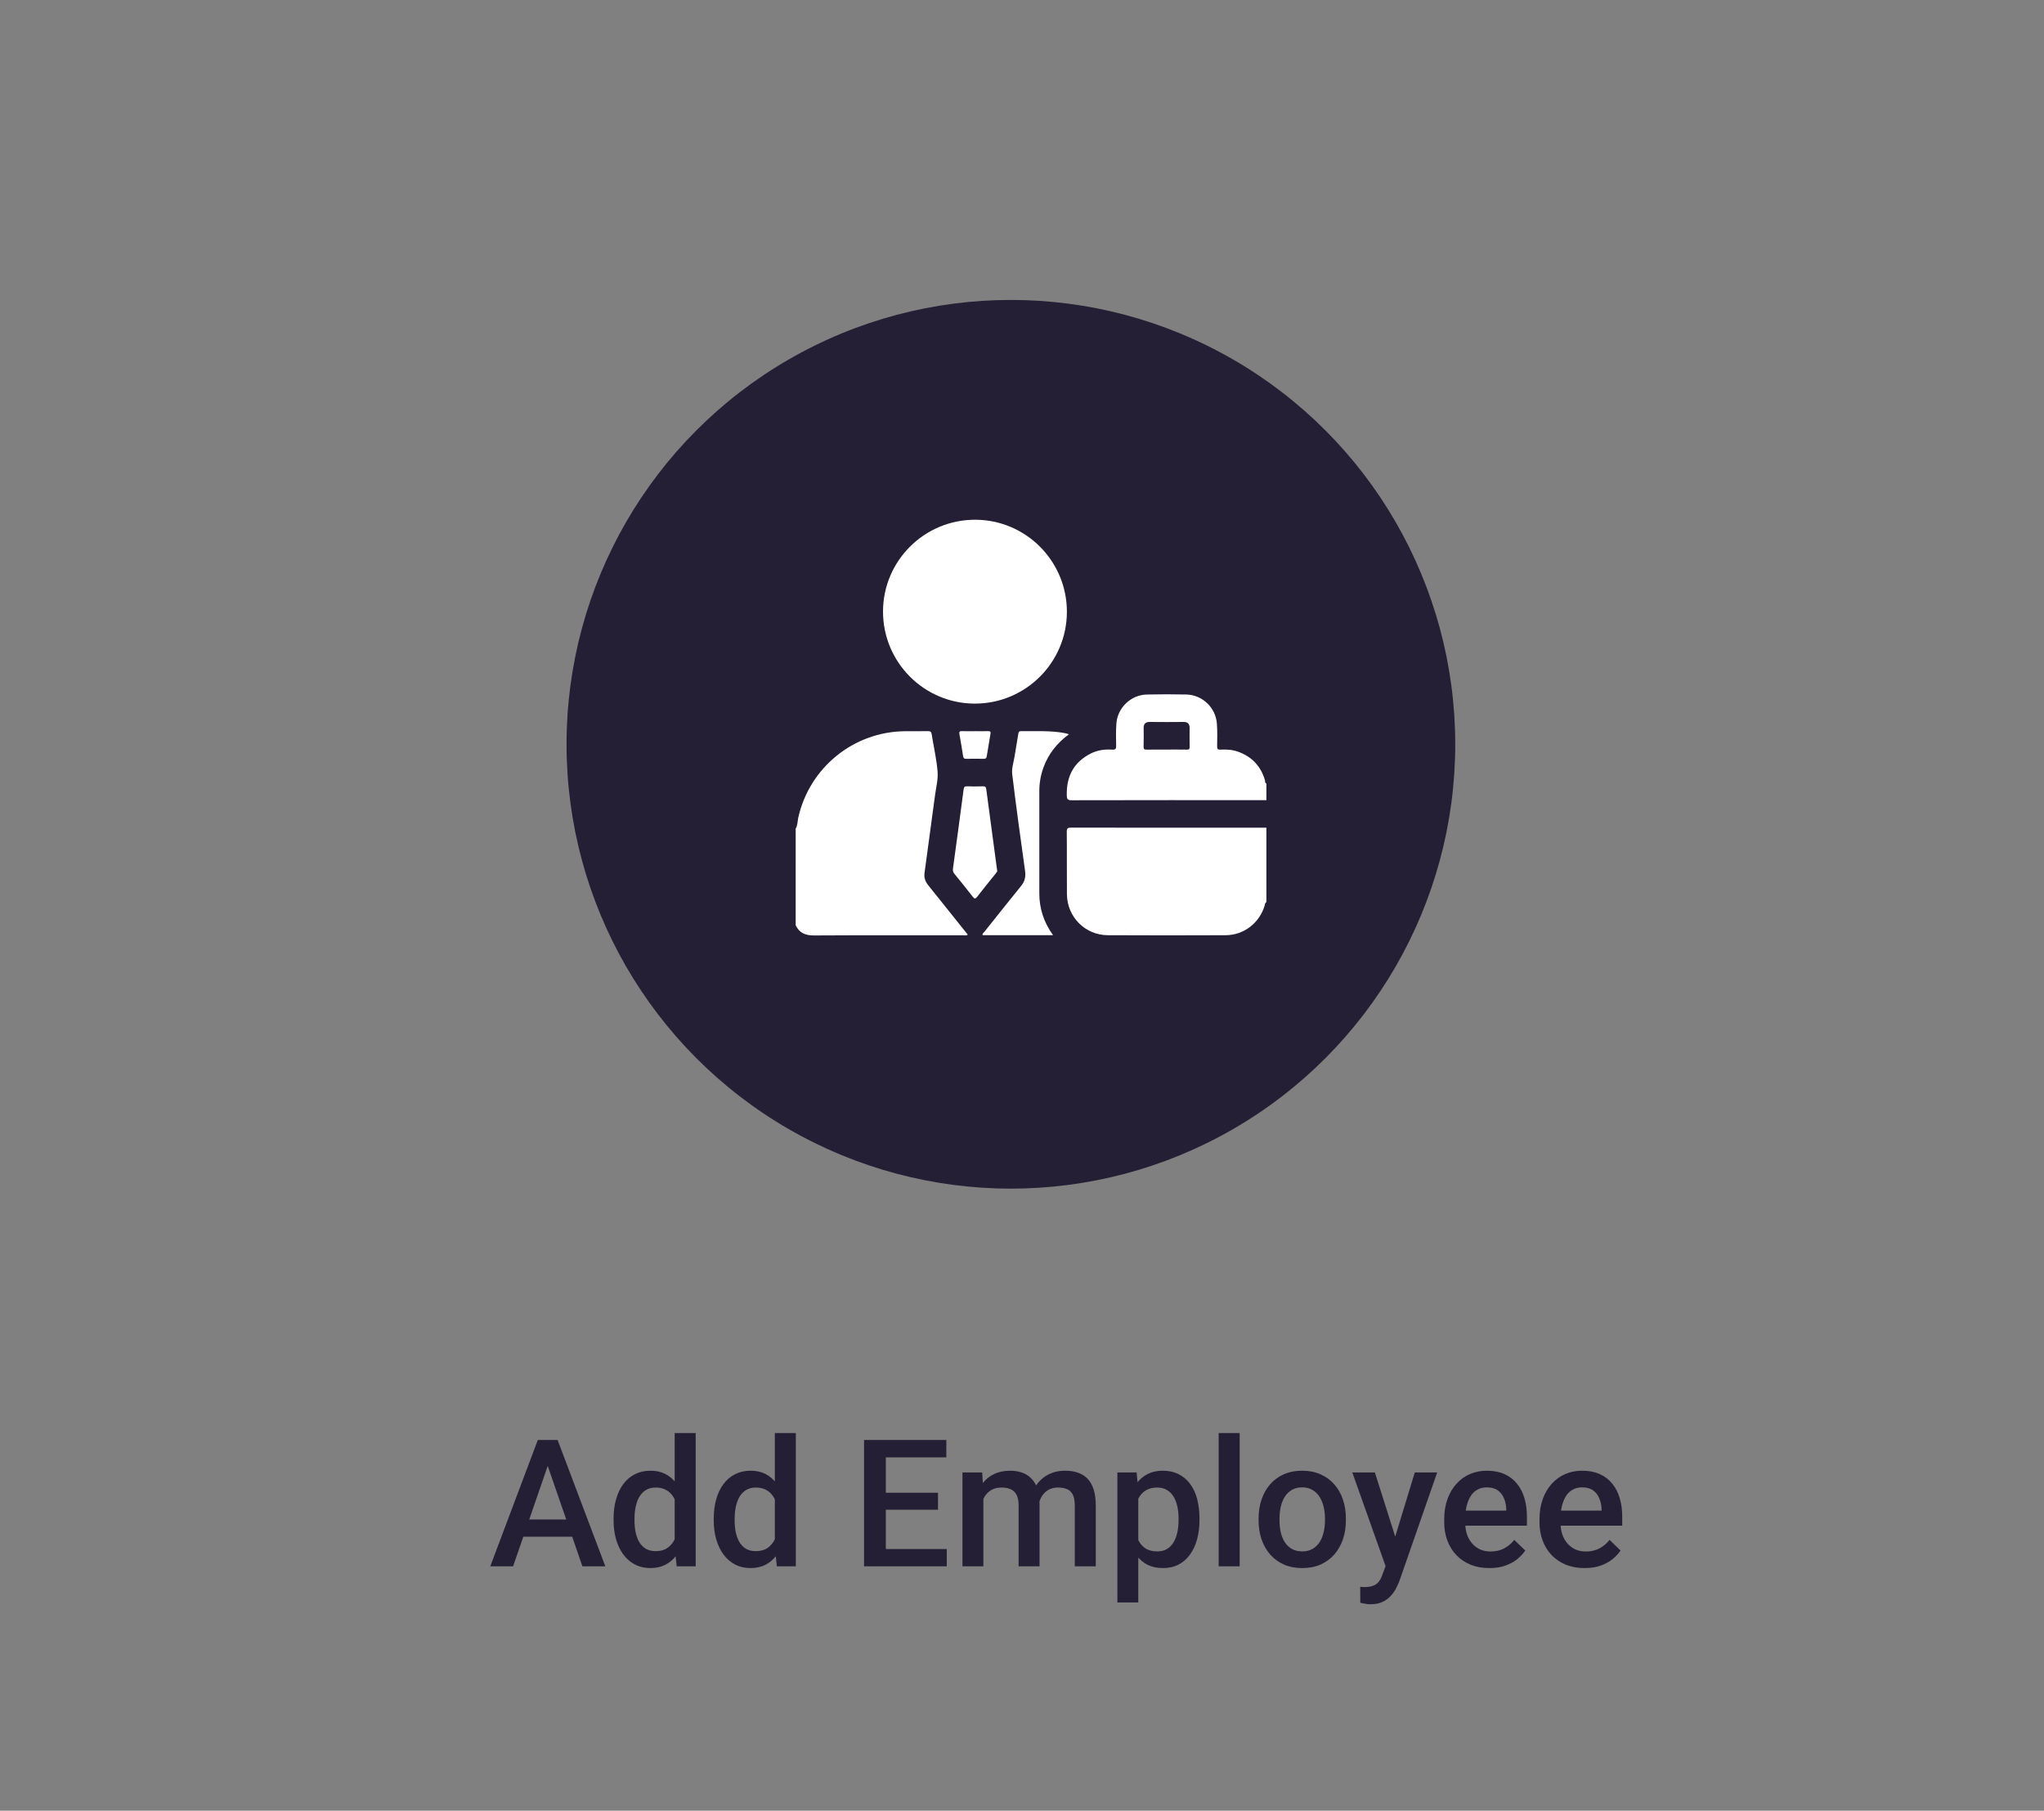 <svg width="184" height="163" viewBox="0 0 184 163" fill="none" xmlns="http://www.w3.org/2000/svg">
<rect x="0" y="0" width="184" height="163" fill="#808080" stroke="none"/>
<circle cx="91" cy="67" r="40" fill="#241F35"/>
<path d="M71.627 74.594C71.809 74.293 71.785 73.944 71.857 73.618C72.854 69.11 76.824 65.875 81.44 65.824C82.143 65.817 82.846 65.83 83.549 65.817C83.756 65.813 83.835 65.878 83.868 66.084C84.047 67.211 84.309 68.332 84.401 69.467C84.458 70.152 84.27 70.858 84.176 71.553C83.862 73.9 83.542 76.248 83.224 78.595C83.167 79.018 83.305 79.373 83.569 79.701C84.752 81.171 85.929 82.647 87.119 84.135C86.975 84.247 86.82 84.193 86.681 84.193C82.214 84.196 77.749 84.183 73.282 84.208C72.513 84.212 71.954 83.994 71.626 83.285C71.627 80.387 71.627 77.49 71.627 74.594Z" fill="white"/>
<path d="M114 81.215C113.855 81.271 113.877 81.416 113.843 81.525C113.358 83.11 111.966 84.183 110.307 84.188C106.778 84.202 103.25 84.206 99.721 84.187C97.68 84.176 96.063 82.54 96.044 80.494C96.028 78.619 96.051 76.744 96.03 74.871C96.026 74.533 96.144 74.504 96.425 74.504C102.283 74.512 108.14 74.51 113.999 74.51C114 76.746 114 78.98 114 81.215Z" fill="white"/>
<path d="M114 72.028C108.156 72.028 102.313 72.024 96.469 72.038C96.093 72.039 96.037 71.933 96.03 71.587C95.993 69.883 96.659 68.599 98.205 67.824C98.808 67.522 99.465 67.436 100.135 67.481C100.405 67.498 100.481 67.416 100.475 67.144C100.46 66.47 100.448 65.791 100.498 65.119C100.603 63.701 101.813 62.552 103.234 62.52C104.419 62.493 105.605 62.494 106.79 62.519C108.233 62.548 109.44 63.699 109.544 65.145C109.591 65.817 109.58 66.494 109.566 67.17C109.56 67.433 109.643 67.496 109.89 67.481C110.43 67.448 110.967 67.489 111.478 67.677C112.697 68.125 113.497 68.969 113.867 70.221C113.898 70.326 113.851 70.479 114 70.538C114 71.035 114 71.532 114 72.028ZM105.016 67.475C105.623 67.475 106.23 67.468 106.836 67.48C107.035 67.484 107.098 67.43 107.092 67.227C107.079 66.662 107.084 66.097 107.089 65.531C107.091 65.153 106.918 64.985 106.533 64.989C105.526 65 104.52 65 103.513 64.989C103.133 64.985 102.948 65.141 102.951 65.525C102.955 66.09 102.964 66.656 102.945 67.222C102.937 67.464 103.047 67.482 103.238 67.48C103.831 67.471 104.424 67.475 105.016 67.475Z" fill="white"/>
<path d="M96.041 55.089C96.029 59.653 92.307 63.35 87.737 63.338C83.174 63.326 79.478 59.605 79.489 55.035C79.5 50.472 83.221 46.775 87.792 46.786C92.357 46.797 96.052 50.517 96.041 55.089Z" fill="white"/>
<path d="M94.793 84.183C92.635 84.183 90.544 84.183 88.451 84.183C88.413 84.039 88.533 83.983 88.594 83.906C89.701 82.515 90.807 81.124 91.926 79.743C92.254 79.34 92.349 78.917 92.277 78.401C91.871 75.496 91.468 72.591 91.118 69.679C91.056 69.166 91.247 68.621 91.331 68.092C91.436 67.425 91.553 66.761 91.661 66.096C91.686 65.938 91.704 65.811 91.925 65.816C93.232 65.841 94.544 65.744 95.842 65.993C95.957 66.015 96.068 66.054 96.227 66.097C95.157 66.886 94.388 67.849 93.943 69.061C93.689 69.753 93.559 70.466 93.559 71.203C93.559 74.277 93.559 77.351 93.559 80.424C93.558 81.786 93.963 83.02 94.793 84.183Z" fill="white"/>
<path d="M89.768 78.383C89.788 78.46 89.698 78.552 89.621 78.649C89.069 79.336 88.51 80.018 87.972 80.717C87.805 80.934 87.723 80.929 87.559 80.715C87.02 80.017 86.465 79.332 85.907 78.65C85.79 78.507 85.761 78.366 85.785 78.194C86.109 75.821 86.433 73.446 86.744 71.071C86.773 70.851 86.83 70.771 87.063 70.781C87.531 70.801 88.001 70.801 88.469 70.781C88.703 70.771 88.758 70.854 88.787 71.072C89.074 73.27 89.373 75.468 89.669 77.665C89.698 77.882 89.729 78.1 89.768 78.383Z" fill="white"/>
<path d="M87.805 65.82C88.191 65.82 88.576 65.829 88.961 65.817C89.152 65.81 89.195 65.876 89.163 66.054C89.045 66.732 88.932 67.41 88.825 68.089C88.799 68.26 88.717 68.311 88.549 68.307C88.026 68.297 87.502 68.294 86.979 68.308C86.776 68.314 86.723 68.224 86.696 68.049C86.593 67.397 86.486 66.746 86.369 66.096C86.332 65.887 86.369 65.802 86.606 65.815C87.006 65.836 87.405 65.82 87.805 65.82Z" fill="white"/>
<path d="M49.586 131.141L46.188 141H44.133L48.414 129.625H49.727L49.586 131.141ZM52.43 141L49.023 131.141L48.875 129.625H50.195L54.492 141H52.43ZM52.266 136.781V138.336H46.078V136.781H52.266ZM60.734 139.25V129H62.625V141H60.914L60.734 139.25ZM55.234 136.867V136.703C55.234 136.062 55.31 135.479 55.461 134.953C55.612 134.422 55.831 133.966 56.117 133.586C56.404 133.201 56.753 132.906 57.164 132.703C57.575 132.495 58.039 132.391 58.555 132.391C59.065 132.391 59.513 132.49 59.898 132.688C60.284 132.885 60.612 133.169 60.883 133.539C61.154 133.904 61.37 134.341 61.531 134.852C61.693 135.357 61.807 135.919 61.875 136.539V137.062C61.807 137.667 61.693 138.219 61.531 138.719C61.37 139.219 61.154 139.651 60.883 140.016C60.612 140.38 60.281 140.661 59.891 140.859C59.505 141.057 59.055 141.156 58.539 141.156C58.029 141.156 57.568 141.049 57.156 140.836C56.75 140.622 56.404 140.323 56.117 139.938C55.831 139.552 55.612 139.099 55.461 138.578C55.31 138.052 55.234 137.482 55.234 136.867ZM57.117 136.703V136.867C57.117 137.253 57.151 137.612 57.219 137.945C57.292 138.279 57.404 138.573 57.555 138.828C57.706 139.078 57.901 139.276 58.141 139.422C58.385 139.562 58.677 139.633 59.016 139.633C59.443 139.633 59.794 139.539 60.07 139.352C60.346 139.164 60.562 138.911 60.719 138.594C60.88 138.271 60.99 137.911 61.047 137.516V136.102C61.016 135.794 60.95 135.508 60.852 135.242C60.758 134.977 60.63 134.745 60.469 134.547C60.307 134.344 60.107 134.188 59.867 134.078C59.633 133.964 59.354 133.906 59.031 133.906C58.688 133.906 58.396 133.979 58.156 134.125C57.917 134.271 57.719 134.471 57.562 134.727C57.411 134.982 57.3 135.279 57.227 135.617C57.154 135.956 57.117 136.318 57.117 136.703ZM69.75 139.25V129H71.641V141H69.93L69.75 139.25ZM64.25 136.867V136.703C64.25 136.062 64.326 135.479 64.477 134.953C64.628 134.422 64.846 133.966 65.133 133.586C65.419 133.201 65.768 132.906 66.18 132.703C66.591 132.495 67.055 132.391 67.57 132.391C68.081 132.391 68.529 132.49 68.914 132.688C69.299 132.885 69.628 133.169 69.898 133.539C70.169 133.904 70.385 134.341 70.547 134.852C70.708 135.357 70.823 135.919 70.891 136.539V137.062C70.823 137.667 70.708 138.219 70.547 138.719C70.385 139.219 70.169 139.651 69.898 140.016C69.628 140.38 69.297 140.661 68.906 140.859C68.521 141.057 68.07 141.156 67.555 141.156C67.044 141.156 66.583 141.049 66.172 140.836C65.766 140.622 65.419 140.323 65.133 139.938C64.846 139.552 64.628 139.099 64.477 138.578C64.326 138.052 64.25 137.482 64.25 136.867ZM66.133 136.703V136.867C66.133 137.253 66.167 137.612 66.234 137.945C66.307 138.279 66.419 138.573 66.57 138.828C66.721 139.078 66.917 139.276 67.156 139.422C67.401 139.562 67.693 139.633 68.031 139.633C68.458 139.633 68.81 139.539 69.086 139.352C69.362 139.164 69.578 138.911 69.734 138.594C69.896 138.271 70.005 137.911 70.062 137.516V136.102C70.031 135.794 69.966 135.508 69.867 135.242C69.773 134.977 69.646 134.745 69.484 134.547C69.323 134.344 69.122 134.188 68.883 134.078C68.648 133.964 68.37 133.906 68.047 133.906C67.703 133.906 67.412 133.979 67.172 134.125C66.932 134.271 66.734 134.471 66.578 134.727C66.427 134.982 66.315 135.279 66.242 135.617C66.169 135.956 66.133 136.318 66.133 136.703ZM85.227 139.445V141H79.188V139.445H85.227ZM79.742 129.625V141H77.781V129.625H79.742ZM84.438 134.375V135.906H79.188V134.375H84.438ZM85.188 129.625V131.188H79.188V129.625H85.188ZM88.523 134.266V141H86.641V132.547H88.414L88.523 134.266ZM88.219 136.461L87.578 136.453C87.578 135.87 87.651 135.331 87.797 134.836C87.943 134.341 88.156 133.911 88.438 133.547C88.719 133.177 89.068 132.893 89.484 132.695C89.906 132.492 90.393 132.391 90.945 132.391C91.331 132.391 91.682 132.448 92 132.562C92.323 132.672 92.602 132.846 92.836 133.086C93.076 133.326 93.258 133.633 93.383 134.008C93.513 134.383 93.578 134.836 93.578 135.367V141H91.695V135.531C91.695 135.12 91.633 134.797 91.508 134.562C91.388 134.328 91.213 134.161 90.984 134.062C90.76 133.958 90.492 133.906 90.18 133.906C89.826 133.906 89.523 133.974 89.273 134.109C89.029 134.245 88.828 134.43 88.672 134.664C88.516 134.898 88.401 135.169 88.328 135.477C88.255 135.784 88.219 136.112 88.219 136.461ZM93.461 135.961L92.578 136.156C92.578 135.646 92.648 135.164 92.789 134.711C92.935 134.253 93.146 133.852 93.422 133.508C93.703 133.159 94.049 132.885 94.461 132.688C94.872 132.49 95.344 132.391 95.875 132.391C96.307 132.391 96.693 132.451 97.031 132.57C97.375 132.685 97.667 132.867 97.906 133.117C98.146 133.367 98.328 133.693 98.453 134.094C98.578 134.49 98.641 134.969 98.641 135.531V141H96.75V135.523C96.75 135.096 96.688 134.766 96.562 134.531C96.443 134.297 96.271 134.135 96.047 134.047C95.823 133.953 95.555 133.906 95.242 133.906C94.951 133.906 94.693 133.961 94.469 134.07C94.25 134.174 94.065 134.323 93.914 134.516C93.763 134.703 93.648 134.919 93.57 135.164C93.497 135.409 93.461 135.674 93.461 135.961ZM102.469 134.172V144.25H100.586V132.547H102.32L102.469 134.172ZM107.977 136.695V136.859C107.977 137.474 107.904 138.044 107.758 138.57C107.617 139.091 107.406 139.547 107.125 139.938C106.849 140.323 106.508 140.622 106.102 140.836C105.695 141.049 105.227 141.156 104.695 141.156C104.169 141.156 103.708 141.06 103.312 140.867C102.922 140.669 102.591 140.391 102.32 140.031C102.049 139.672 101.831 139.25 101.664 138.766C101.503 138.276 101.388 137.74 101.32 137.156V136.523C101.388 135.904 101.503 135.341 101.664 134.836C101.831 134.331 102.049 133.896 102.32 133.531C102.591 133.167 102.922 132.885 103.312 132.688C103.703 132.49 104.159 132.391 104.68 132.391C105.211 132.391 105.682 132.495 106.094 132.703C106.505 132.906 106.852 133.198 107.133 133.578C107.414 133.953 107.625 134.406 107.766 134.938C107.906 135.464 107.977 136.049 107.977 136.695ZM106.094 136.859V136.695C106.094 136.305 106.057 135.943 105.984 135.609C105.911 135.271 105.797 134.974 105.641 134.719C105.484 134.464 105.284 134.266 105.039 134.125C104.799 133.979 104.51 133.906 104.172 133.906C103.839 133.906 103.552 133.964 103.312 134.078C103.073 134.188 102.872 134.341 102.711 134.539C102.549 134.737 102.424 134.969 102.336 135.234C102.247 135.495 102.185 135.779 102.148 136.086V137.602C102.211 137.977 102.318 138.32 102.469 138.633C102.62 138.945 102.833 139.195 103.109 139.383C103.391 139.565 103.75 139.656 104.188 139.656C104.526 139.656 104.815 139.583 105.055 139.438C105.294 139.292 105.49 139.091 105.641 138.836C105.797 138.576 105.911 138.276 105.984 137.938C106.057 137.599 106.094 137.24 106.094 136.859ZM111.594 129V141H109.703V129H111.594ZM113.297 136.867V136.688C113.297 136.078 113.385 135.513 113.562 134.992C113.74 134.466 113.995 134.01 114.328 133.625C114.667 133.234 115.078 132.932 115.562 132.719C116.052 132.5 116.604 132.391 117.219 132.391C117.839 132.391 118.391 132.5 118.875 132.719C119.365 132.932 119.779 133.234 120.117 133.625C120.456 134.01 120.714 134.466 120.891 134.992C121.068 135.513 121.156 136.078 121.156 136.688V136.867C121.156 137.477 121.068 138.042 120.891 138.562C120.714 139.083 120.456 139.539 120.117 139.93C119.779 140.315 119.367 140.617 118.883 140.836C118.398 141.049 117.849 141.156 117.234 141.156C116.615 141.156 116.06 141.049 115.57 140.836C115.086 140.617 114.674 140.315 114.336 139.93C113.997 139.539 113.74 139.083 113.562 138.562C113.385 138.042 113.297 137.477 113.297 136.867ZM115.18 136.688V136.867C115.18 137.247 115.219 137.607 115.297 137.945C115.375 138.284 115.497 138.581 115.664 138.836C115.831 139.091 116.044 139.292 116.305 139.438C116.565 139.583 116.875 139.656 117.234 139.656C117.583 139.656 117.885 139.583 118.141 139.438C118.401 139.292 118.615 139.091 118.781 138.836C118.948 138.581 119.07 138.284 119.148 137.945C119.232 137.607 119.273 137.247 119.273 136.867V136.688C119.273 136.312 119.232 135.958 119.148 135.625C119.07 135.286 118.945 134.987 118.773 134.727C118.607 134.466 118.393 134.263 118.133 134.117C117.878 133.966 117.573 133.891 117.219 133.891C116.865 133.891 116.557 133.966 116.297 134.117C116.042 134.263 115.831 134.466 115.664 134.727C115.497 134.987 115.375 135.286 115.297 135.625C115.219 135.958 115.18 136.312 115.18 136.688ZM125.062 140.078L127.359 132.547H129.375L125.984 142.289C125.906 142.497 125.805 142.724 125.68 142.969C125.555 143.214 125.391 143.445 125.188 143.664C124.99 143.888 124.742 144.068 124.445 144.203C124.148 144.344 123.789 144.414 123.367 144.414C123.201 144.414 123.039 144.398 122.883 144.367C122.732 144.341 122.589 144.312 122.453 144.281L122.445 142.844C122.497 142.849 122.56 142.854 122.633 142.859C122.711 142.865 122.773 142.867 122.82 142.867C123.133 142.867 123.393 142.828 123.602 142.75C123.81 142.677 123.979 142.557 124.109 142.391C124.245 142.224 124.359 142 124.453 141.719L125.062 140.078ZM123.766 132.547L125.773 138.875L126.109 140.859L124.805 141.195L121.734 132.547H123.766ZM134.07 141.156C133.445 141.156 132.88 141.055 132.375 140.852C131.875 140.643 131.448 140.354 131.094 139.984C130.745 139.615 130.477 139.18 130.289 138.68C130.102 138.18 130.008 137.641 130.008 137.062V136.75C130.008 136.089 130.104 135.49 130.297 134.953C130.49 134.417 130.758 133.958 131.102 133.578C131.445 133.193 131.852 132.898 132.32 132.695C132.789 132.492 133.297 132.391 133.844 132.391C134.448 132.391 134.977 132.492 135.43 132.695C135.883 132.898 136.258 133.185 136.555 133.555C136.857 133.919 137.081 134.354 137.227 134.859C137.378 135.365 137.453 135.922 137.453 136.531V137.336H130.922V135.984H135.594V135.836C135.583 135.497 135.516 135.18 135.391 134.883C135.271 134.586 135.086 134.346 134.836 134.164C134.586 133.982 134.253 133.891 133.836 133.891C133.523 133.891 133.245 133.958 133 134.094C132.76 134.224 132.56 134.414 132.398 134.664C132.237 134.914 132.112 135.216 132.023 135.57C131.94 135.919 131.898 136.312 131.898 136.75V137.062C131.898 137.432 131.948 137.776 132.047 138.094C132.151 138.406 132.302 138.68 132.5 138.914C132.698 139.148 132.938 139.333 133.219 139.469C133.5 139.599 133.82 139.664 134.18 139.664C134.633 139.664 135.036 139.573 135.391 139.391C135.745 139.208 136.052 138.951 136.312 138.617L137.305 139.578C137.122 139.844 136.885 140.099 136.594 140.344C136.302 140.583 135.945 140.779 135.523 140.93C135.107 141.081 134.622 141.156 134.07 141.156ZM142.648 141.156C142.023 141.156 141.458 141.055 140.953 140.852C140.453 140.643 140.026 140.354 139.672 139.984C139.323 139.615 139.055 139.18 138.867 138.68C138.68 138.18 138.586 137.641 138.586 137.062V136.75C138.586 136.089 138.682 135.49 138.875 134.953C139.068 134.417 139.336 133.958 139.68 133.578C140.023 133.193 140.43 132.898 140.898 132.695C141.367 132.492 141.875 132.391 142.422 132.391C143.026 132.391 143.555 132.492 144.008 132.695C144.461 132.898 144.836 133.185 145.133 133.555C145.435 133.919 145.659 134.354 145.805 134.859C145.956 135.365 146.031 135.922 146.031 136.531V137.336H139.5V135.984H144.172V135.836C144.161 135.497 144.094 135.18 143.969 134.883C143.849 134.586 143.664 134.346 143.414 134.164C143.164 133.982 142.831 133.891 142.414 133.891C142.102 133.891 141.823 133.958 141.578 134.094C141.339 134.224 141.138 134.414 140.977 134.664C140.815 134.914 140.69 135.216 140.602 135.57C140.518 135.919 140.477 136.312 140.477 136.75V137.062C140.477 137.432 140.526 137.776 140.625 138.094C140.729 138.406 140.88 138.68 141.078 138.914C141.276 139.148 141.516 139.333 141.797 139.469C142.078 139.599 142.398 139.664 142.758 139.664C143.211 139.664 143.615 139.573 143.969 139.391C144.323 139.208 144.63 138.951 144.891 138.617L145.883 139.578C145.701 139.844 145.464 140.099 145.172 140.344C144.88 140.583 144.523 140.779 144.102 140.93C143.685 141.081 143.201 141.156 142.648 141.156Z" fill="#241F35"/>
</svg>
